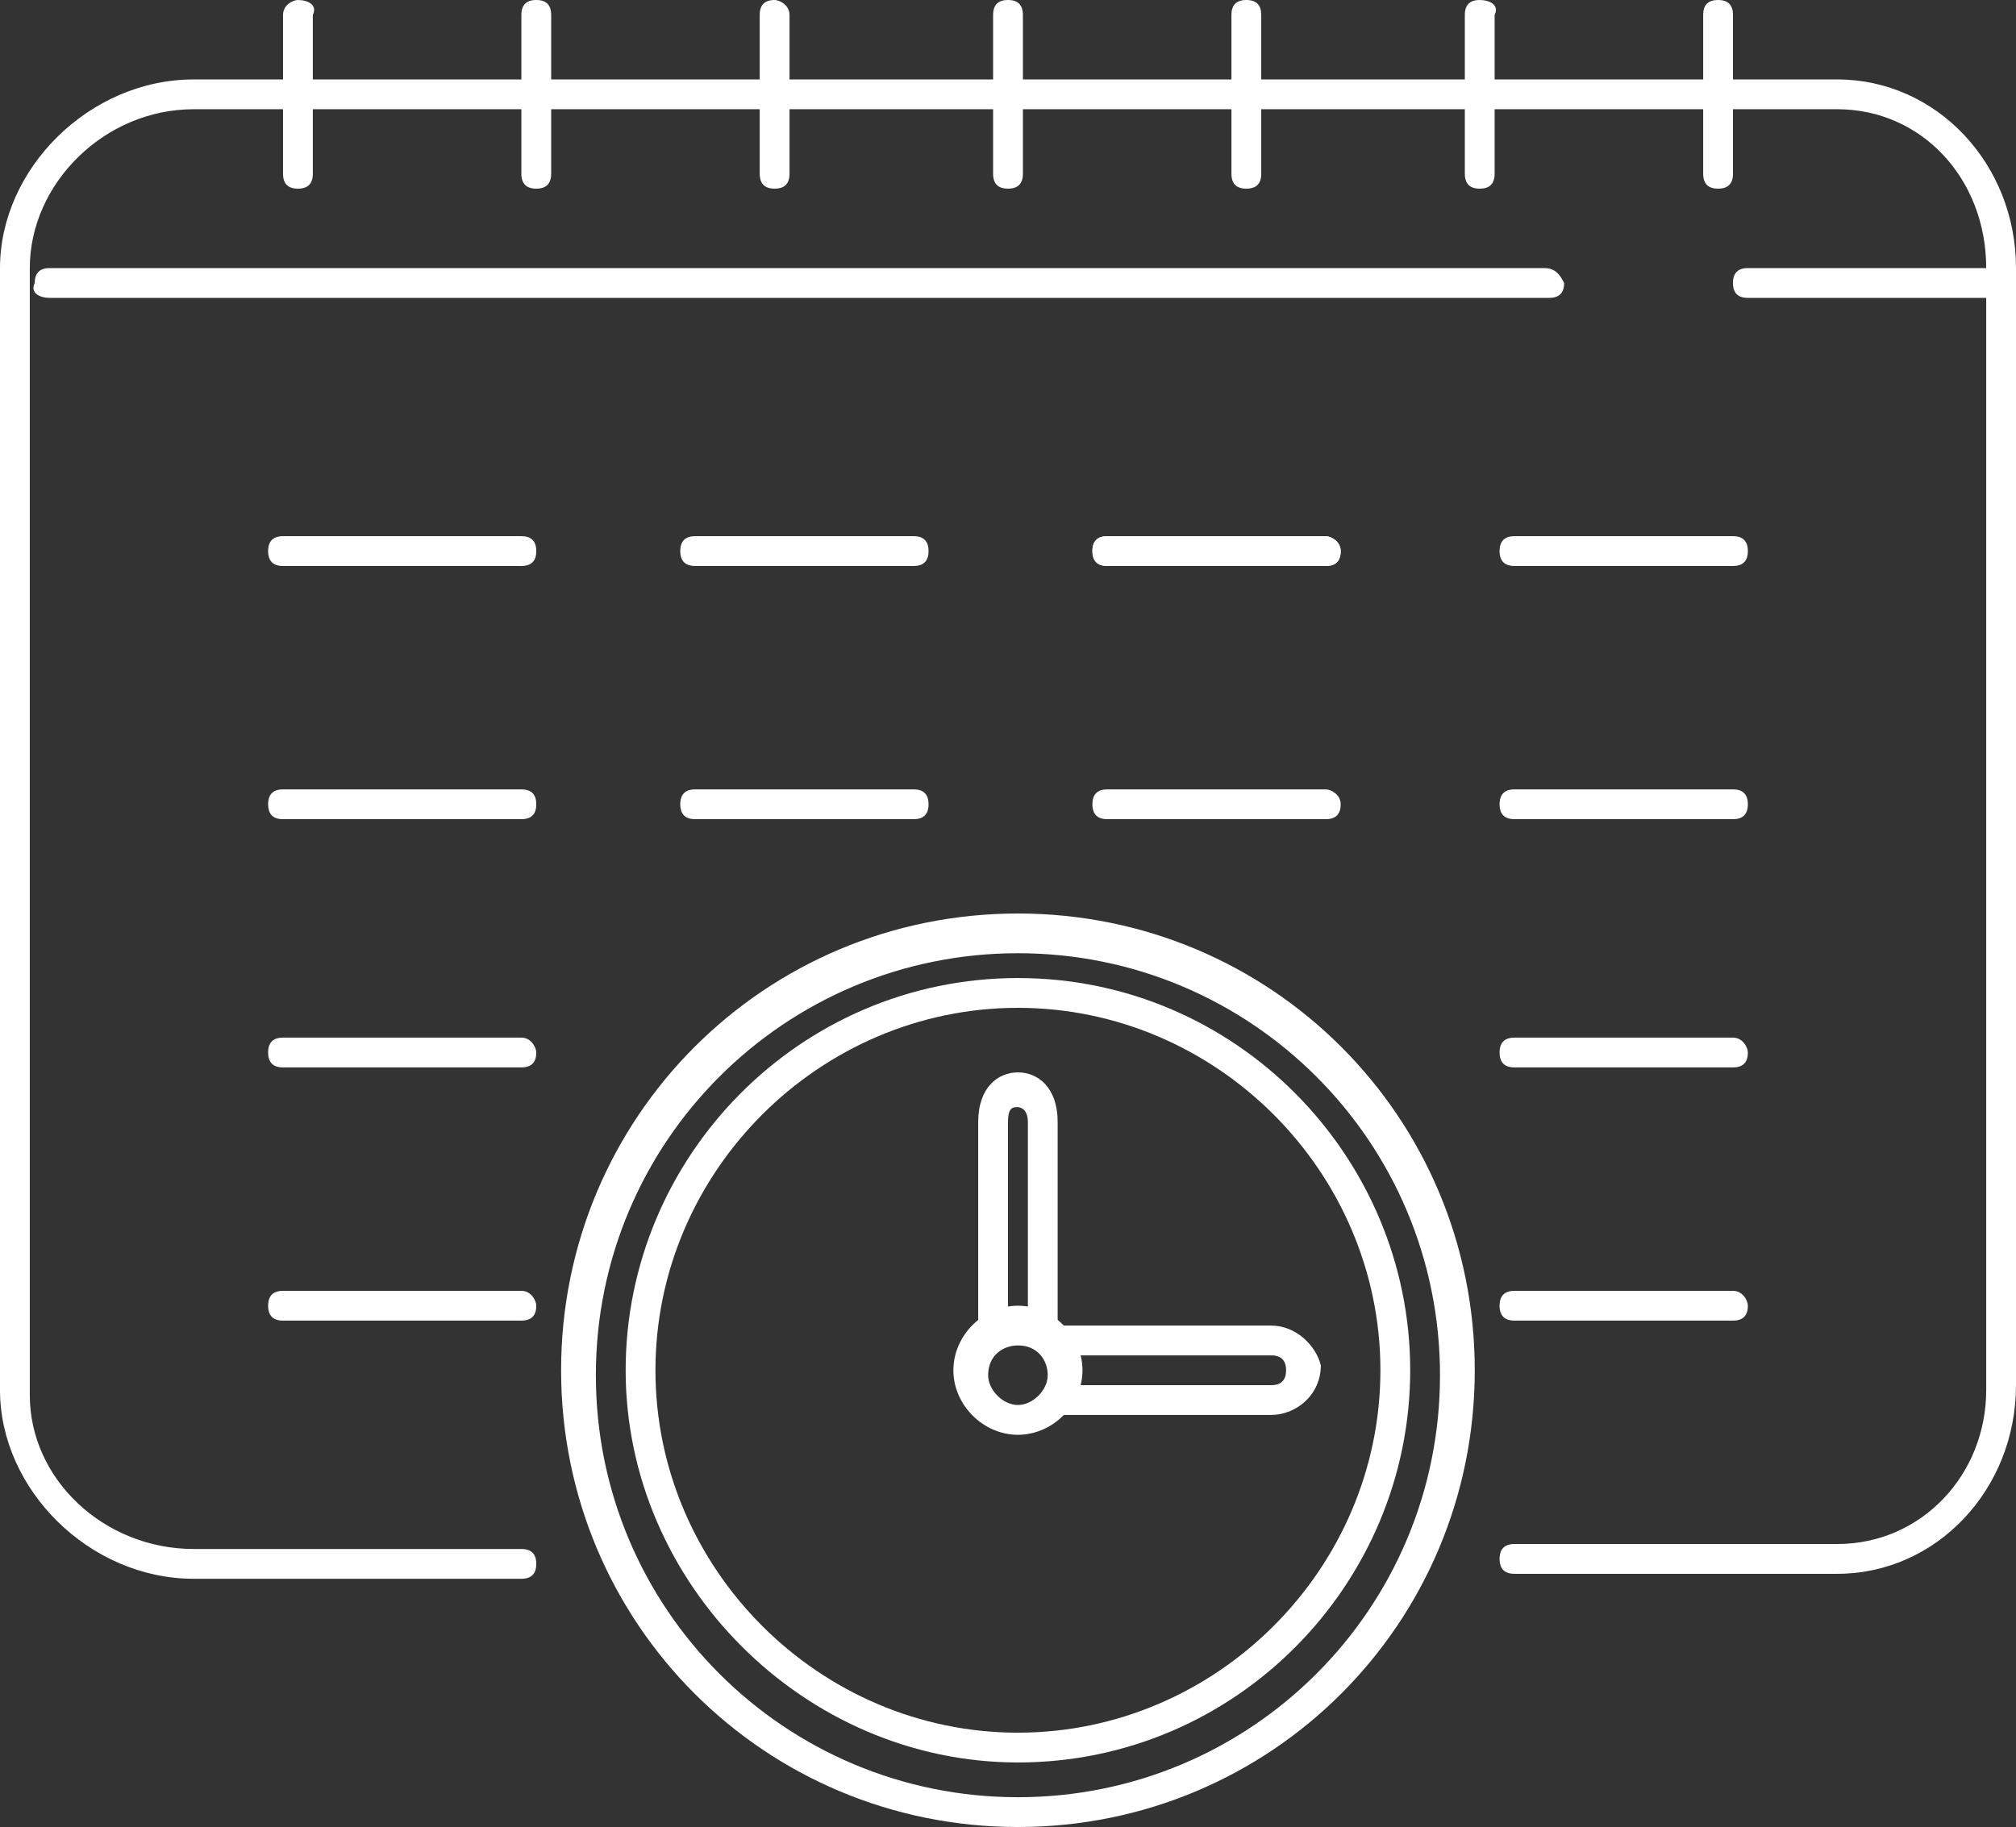 <?xml version="1.0" encoding="utf-8"?>
<!-- Generator: Adobe Illustrator 22.0.1, SVG Export Plug-In . SVG Version: 6.00 Build 0)  -->
<svg version="1.1" id="圖層_1" xmlns="http://www.w3.org/2000/svg" xmlns:xlink="http://www.w3.org/1999/xlink" x="0px" y="0px"
	 viewBox="0 0 40.6 36.8" style="enable-background:new 0 0 40.6 36.8;" xml:space="preserve">
<rect x="0" y="0" width="40.6" height="36.8" fill="#333333" stroke="none"/>
<style type="text/css">
	.st0{fill:#FFFFFF;}
</style>
<g>
	<g>
		<path class="st0" d="M20.5,21.6c-0.4,0-0.8,0.3-0.8,1v4.1c0,0.2,0.1,0.3,0.3,0.3s0.3-0.1,0.3-0.3v-4.1c0-0.3,0.1-0.3,0.2-0.3
			c0,0,0.2,0,0.2,0.3v4.1c0,0.2,0.1,0.3,0.3,0.3c0.2,0,0.3-0.1,0.3-0.3v-4.1C21.3,21.9,20.9,21.6,20.5,21.6L20.5,21.6z"/>
		<path class="st0" d="M10.5,10.8H5.7c-0.2,0-0.3,0.1-0.3,0.3c0,0.2,0.1,0.3,0.3,0.3h4.8c0.2,0,0.3-0.1,0.3-0.3
			C10.8,10.9,10.7,10.8,10.5,10.8L10.5,10.8z"/>
		<path class="st0" d="M10.5,15.9H5.7c-0.2,0-0.3,0.1-0.3,0.3c0,0.2,0.1,0.3,0.3,0.3h4.8c0.2,0,0.3-0.1,0.3-0.3
			C10.8,16,10.7,15.9,10.5,15.9L10.5,15.9z"/>
		<path class="st0" d="M10.5,20.9H5.7c-0.2,0-0.3,0.1-0.3,0.3c0,0.2,0.1,0.3,0.3,0.3h4.8c0.2,0,0.3-0.1,0.3-0.3
			C10.8,21.1,10.7,20.9,10.5,20.9L10.5,20.9z"/>
		<path class="st0" d="M10.5,26H5.7c-0.2,0-0.3,0.1-0.3,0.3c0,0.2,0.1,0.3,0.3,0.3h4.8c0.2,0,0.3-0.1,0.3-0.3
			C10.8,26.2,10.7,26,10.5,26L10.5,26z"/>
		<path class="st0" d="M37,1.6H3.9C1.8,1.6,0,3.4,0,5.4V28c0,2,1.8,3.8,3.9,3.8h6.6c0.2,0,0.3-0.1,0.3-0.3c0-0.2-0.1-0.3-0.3-0.3
			H3.9c-1.8,0-3.3-1.4-3.3-3.1V5.4c0-1.7,1.5-3.2,3.3-3.2H37c1.7,0,3,1.4,3,3.2V28c0,1.7-1.3,3.1-3,3.1h-6.5c-0.2,0-0.3,0.1-0.3,0.3
			c0,0.2,0.1,0.3,0.3,0.3H37c2,0,3.6-1.7,3.6-3.8V5.4C40.6,3.3,39,1.6,37,1.6L37,1.6z"/>
		<path class="st0" d="M31.1,5.4H1c-0.2,0-0.3,0.1-0.3,0.3C0.6,5.9,0.8,6,1,6h30.2c0.2,0,0.3-0.1,0.3-0.3
			C31.4,5.5,31.3,5.4,31.1,5.4L31.1,5.4z"/>
		<path class="st0" d="M40,5.4h-4.8c-0.2,0-0.3,0.1-0.3,0.3c0,0.2,0.1,0.3,0.3,0.3H40c0.2,0,0.3-0.1,0.3-0.3
			C40.3,5.5,40.2,5.4,40,5.4L40,5.4z"/>
		<path class="st0" d="M6,0C5.9,0,5.7,0.1,5.7,0.3v3.2c0,0.2,0.1,0.3,0.3,0.3c0.2,0,0.3-0.1,0.3-0.3V0.3C6.4,0.1,6.2,0,6,0L6,0z"/>
		<path class="st0" d="M10.8,0c-0.2,0-0.3,0.1-0.3,0.3v3.2c0,0.2,0.1,0.3,0.3,0.3c0.2,0,0.3-0.1,0.3-0.3V0.3C11.1,0.1,11,0,10.8,0
			L10.8,0z"/>
		<path class="st0" d="M15.6,0c-0.2,0-0.3,0.1-0.3,0.3v3.2c0,0.2,0.1,0.3,0.3,0.3c0.2,0,0.3-0.1,0.3-0.3V0.3C15.9,0.1,15.7,0,15.6,0
			L15.6,0z"/>
		<path class="st0" d="M20.3,0C20.1,0,20,0.1,20,0.3v3.2c0,0.2,0.1,0.3,0.3,0.3s0.3-0.1,0.3-0.3V0.3C20.6,0.1,20.5,0,20.3,0L20.3,0z
			"/>
		<path class="st0" d="M25.1,0c-0.2,0-0.3,0.1-0.3,0.3v3.2c0,0.2,0.1,0.3,0.3,0.3c0.2,0,0.3-0.1,0.3-0.3V0.3C25.4,0.1,25.3,0,25.1,0
			L25.1,0z"/>
		<path class="st0" d="M29.8,0c-0.2,0-0.3,0.1-0.3,0.3v3.2c0,0.2,0.1,0.3,0.3,0.3s0.3-0.1,0.3-0.3V0.3C30.2,0.1,30,0,29.8,0L29.8,0z
			"/>
		<path class="st0" d="M34.6,0c-0.2,0-0.3,0.1-0.3,0.3v3.2c0,0.2,0.1,0.3,0.3,0.3c0.2,0,0.3-0.1,0.3-0.3V0.3C34.9,0.1,34.8,0,34.6,0
			L34.6,0z"/>
		<path class="st0" d="M18.4,10.8H14c-0.2,0-0.3,0.1-0.3,0.3c0,0.2,0.1,0.3,0.3,0.3h4.4c0.2,0,0.3-0.1,0.3-0.3
			C18.7,10.9,18.6,10.8,18.4,10.8L18.4,10.8z"/>
		<path class="st0" d="M18.4,15.9H14c-0.2,0-0.3,0.1-0.3,0.3c0,0.2,0.1,0.3,0.3,0.3h4.4c0.2,0,0.3-0.1,0.3-0.3
			C18.7,16,18.6,15.9,18.4,15.9L18.4,15.9z"/>
		<path class="st0" d="M26.7,10.8h-4.4c-0.2,0-0.3,0.1-0.3,0.3c0,0.2,0.1,0.3,0.3,0.3h4.4c0.2,0,0.3-0.1,0.3-0.3
			C27,10.9,26.8,10.8,26.7,10.8L26.7,10.8z"/>
		<path class="st0" d="M26.7,15.9h-4.4c-0.2,0-0.3,0.1-0.3,0.3c0,0.2,0.1,0.3,0.3,0.3h4.4c0.2,0,0.3-0.1,0.3-0.3
			C27,16,26.8,15.9,26.7,15.9L26.7,15.9z"/>
		<path class="st0" d="M26.7,10.8h-4.4c-0.2,0-0.3,0.1-0.3,0.3c0,0.2,0.1,0.3,0.3,0.3h4.4c0.2,0,0.3-0.1,0.3-0.3
			C27,10.9,26.8,10.8,26.7,10.8L26.7,10.8z"/>
		<path class="st0" d="M34.9,10.8h-4.4c-0.2,0-0.3,0.1-0.3,0.3c0,0.2,0.1,0.3,0.3,0.3h4.4c0.2,0,0.3-0.1,0.3-0.3
			C35.2,10.9,35.1,10.8,34.9,10.8L34.9,10.8z"/>
		<path class="st0" d="M34.9,15.9h-4.4c-0.2,0-0.3,0.1-0.3,0.3c0,0.2,0.1,0.3,0.3,0.3h4.4c0.2,0,0.3-0.1,0.3-0.3
			C35.2,16,35.1,15.9,34.9,15.9L34.9,15.9z"/>
		<path class="st0" d="M34.9,20.9h-4.4c-0.2,0-0.3,0.1-0.3,0.3c0,0.2,0.1,0.3,0.3,0.3h4.4c0.2,0,0.3-0.1,0.3-0.3
			C35.2,21.1,35.1,20.9,34.9,20.9L34.9,20.9z"/>
		<path class="st0" d="M34.9,26h-4.4c-0.2,0-0.3,0.1-0.3,0.3c0,0.2,0.1,0.3,0.3,0.3h4.4c0.2,0,0.3-0.1,0.3-0.3
			C35.2,26.2,35.1,26,34.9,26L34.9,26z"/>
		<path class="st0" d="M20.5,36.2c-4.7,0-8.5-3.8-8.5-8.5s3.8-8.5,8.5-8.5c4.7,0,8.5,3.8,8.5,8.5S25.2,36.2,20.5,36.2L20.5,36.2z
			 M20.5,18.4c-5.1,0-9.2,4.1-9.2,9.2c0,5.1,4.1,9.2,9.2,9.2c5.1,0,9.2-4.1,9.2-9.2S25.6,18.4,20.5,18.4L20.5,18.4z"/>
		<path class="st0" d="M20.5,34.9c-4,0-7.3-3.3-7.3-7.3s3.3-7.3,7.3-7.3c4,0,7.3,3.3,7.3,7.3C27.8,31.6,24.5,34.9,20.5,34.9
			L20.5,34.9z M20.5,19.7c-4.4,0-7.9,3.6-7.9,7.9s3.6,7.9,7.9,7.9c4.4,0,7.9-3.6,7.9-7.9S24.9,19.7,20.5,19.7L20.5,19.7z"/>
		<path class="st0" d="M20.5,28.3c-0.3,0-0.6-0.3-0.6-0.6c0-0.4,0.3-0.6,0.6-0.6c0.4,0,0.6,0.3,0.6,0.6C21.1,28,20.8,28.3,20.5,28.3
			L20.5,28.3z M20.5,26.3c-0.7,0-1.3,0.6-1.3,1.3c0,0.7,0.6,1.3,1.3,1.3c0.7,0,1.3-0.6,1.3-1.3C21.8,26.9,21.2,26.3,20.5,26.3
			L20.5,26.3z"/>
		<path class="st0" d="M25.6,26.7h-4.3c-0.2,0-0.3,0.1-0.3,0.3c0,0.2,0.1,0.3,0.3,0.3h4.3c0.2,0,0.3,0.1,0.3,0.3
			c0,0.2-0.1,0.3-0.3,0.3h-4.3c-0.2,0-0.3,0.1-0.3,0.3c0,0.2,0.1,0.3,0.3,0.3h4.3c0.5,0,1-0.4,1-1C26.5,27.1,26.1,26.7,25.6,26.7
			L25.6,26.7z"/>
	</g>
</g>
</svg>
